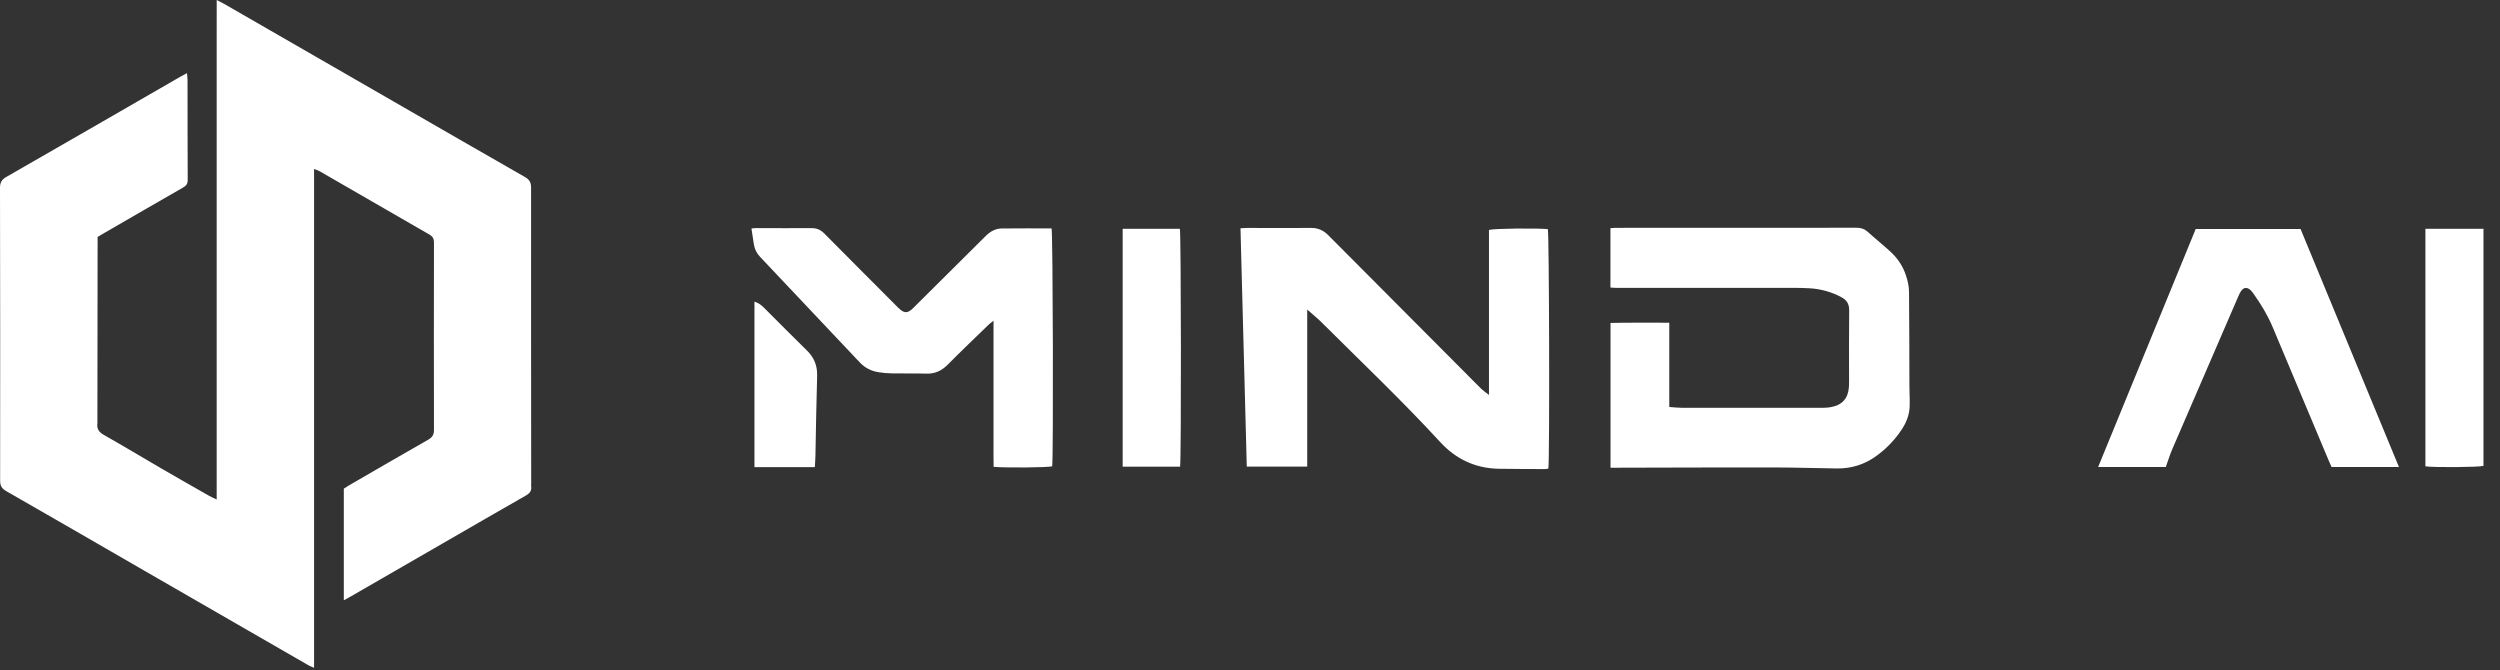 <svg width="97" height="26" viewBox="0 0 97 26" fill="none" xmlns="http://www.w3.org/2000/svg">
<rect x="0" y="0" width="97" height="26" fill="#333333" stroke="none"/>
<g clip-path="url(#clip0_2085_135)">
<path d="M13.34 23.294V18.961C13.397 18.924 13.468 18.875 13.542 18.832C14.565 18.24 15.586 17.645 16.613 17.061C16.772 16.971 16.838 16.869 16.838 16.686C16.833 14.259 16.833 11.832 16.838 9.405C16.838 9.257 16.787 9.174 16.661 9.101C15.242 8.285 13.826 7.464 12.408 6.647C12.351 6.613 12.283 6.595 12.186 6.556V25.911C12.089 25.868 12.025 25.846 11.969 25.813C9.845 24.59 7.72 23.366 5.597 22.141C3.813 21.112 2.031 20.078 0.243 19.056C0.066 18.955 0.004 18.845 0.005 18.643C0.01 14.859 0.009 11.075 0 7.291C0 7.078 0.067 6.967 0.249 6.863C2.501 5.573 4.748 4.274 6.996 2.978C7.07 2.936 7.146 2.896 7.254 2.837C7.264 2.949 7.276 3.025 7.276 3.102C7.278 4.395 7.276 5.688 7.283 6.982C7.283 7.133 7.224 7.207 7.101 7.278C6.088 7.857 5.081 8.442 4.072 9.025C3.983 9.077 3.893 9.131 3.787 9.193C3.787 9.27 3.787 9.348 3.787 9.427C3.784 11.742 3.781 14.057 3.779 16.372C3.779 16.389 3.781 16.405 3.779 16.42C3.748 16.634 3.835 16.765 4.029 16.874C4.779 17.299 5.518 17.745 6.263 18.178C6.877 18.535 7.496 18.886 8.113 19.237C8.193 19.283 8.279 19.319 8.407 19.381V4.33C8.407 3.619 8.407 2.909 8.407 2.198C8.407 1.482 8.406 0.768 8.408 0C8.53 0.062 8.605 0.098 8.677 0.139C10.884 1.41 13.091 2.682 15.298 3.953C16.985 4.926 18.672 5.9 20.364 6.866C20.54 6.966 20.606 7.077 20.606 7.279C20.603 11.111 20.607 14.944 20.61 18.776C20.61 18.807 20.606 18.84 20.61 18.872C20.634 19.047 20.549 19.144 20.4 19.229C19.311 19.85 18.226 20.479 17.141 21.105C15.966 21.783 14.789 22.462 13.614 23.14C13.539 23.183 13.463 23.224 13.341 23.292L13.34 23.294Z" fill="white"/>
<path d="M62.485 11.159V8.853C62.554 8.849 62.623 8.84 62.692 8.84C65.808 8.84 68.924 8.84 72.041 8.837C72.201 8.837 72.333 8.876 72.455 8.985C72.751 9.252 73.064 9.501 73.357 9.772C73.637 10.03 73.844 10.346 73.959 10.71C74.021 10.905 74.068 11.113 74.07 11.315C74.083 12.544 74.081 13.773 74.085 15.002C74.085 15.265 74.106 15.528 74.094 15.79C74.079 16.125 73.95 16.426 73.763 16.701C73.496 17.095 73.167 17.431 72.78 17.707C72.33 18.028 71.824 18.183 71.273 18.176C70.459 18.166 69.644 18.138 68.829 18.137C66.815 18.134 64.801 18.143 62.788 18.147C62.694 18.147 62.599 18.147 62.488 18.147V12.53C63.237 12.512 63.99 12.525 64.768 12.521V15.791C64.948 15.803 65.106 15.823 65.263 15.823C67.092 15.825 68.923 15.825 70.753 15.823C70.848 15.823 70.945 15.812 71.038 15.796C71.476 15.719 71.706 15.461 71.738 15.015C71.743 14.943 71.744 14.871 71.744 14.8C71.744 13.882 71.737 12.964 71.748 12.045C71.751 11.795 71.655 11.642 71.443 11.529C71.056 11.324 70.642 11.209 70.208 11.185C69.858 11.166 69.505 11.168 69.153 11.168C67.004 11.168 64.854 11.169 62.705 11.169C62.635 11.169 62.565 11.161 62.485 11.156V11.159Z" fill="white"/>
<path d="M48.132 8.856C48.233 8.851 48.304 8.844 48.374 8.844C49.204 8.844 50.035 8.853 50.866 8.844C51.144 8.841 51.353 8.94 51.544 9.133C53.334 10.934 55.128 12.733 56.92 14.532C57.106 14.719 57.289 14.908 57.479 15.091C57.556 15.165 57.647 15.226 57.772 15.324V8.921C57.967 8.865 59.612 8.847 60.056 8.89C60.109 9.055 60.13 17.779 60.077 18.178C60.045 18.185 60.007 18.2 59.971 18.2C59.364 18.197 58.756 18.198 58.149 18.188C57.245 18.171 56.49 17.815 55.883 17.155C54.401 15.544 52.813 14.037 51.262 12.492C51.106 12.337 50.933 12.2 50.72 12.012V18.104H48.375C48.293 15.021 48.212 11.947 48.131 8.858L48.132 8.856Z" fill="white"/>
<path d="M29.156 8.866C29.223 8.859 29.27 8.85 29.317 8.85C30.045 8.851 30.772 8.857 31.499 8.852C31.698 8.852 31.846 8.921 31.985 9.061C32.9 9.986 33.821 10.907 34.74 11.829C34.807 11.897 34.873 11.967 34.948 12.026C35.095 12.143 35.208 12.14 35.357 12.02C35.418 11.97 35.473 11.91 35.53 11.854C36.436 10.954 37.345 10.055 38.249 9.153C38.421 8.982 38.622 8.868 38.863 8.865C39.508 8.857 40.155 8.862 40.801 8.862C40.853 9.03 40.875 17.653 40.825 18.093C40.652 18.14 39.032 18.157 38.553 18.113C38.543 17.809 38.55 17.502 38.549 17.195C38.548 16.875 38.549 16.556 38.549 16.236V12.444C38.464 12.511 38.415 12.545 38.371 12.586C37.838 13.104 37.299 13.615 36.777 14.143C36.543 14.38 36.286 14.506 35.949 14.497C35.502 14.484 35.054 14.495 34.607 14.487C34.432 14.484 34.255 14.469 34.083 14.441C33.8 14.396 33.556 14.272 33.356 14.058C32.069 12.692 30.78 11.328 29.49 9.965C29.359 9.826 29.279 9.668 29.25 9.481C29.22 9.278 29.189 9.075 29.156 8.863V8.866Z" fill="white"/>
<path d="M84.034 18.119H81.408C82.675 15.03 83.931 11.964 85.193 8.886H89.262C90.529 11.954 91.799 15.024 93.079 18.119H90.466C90.434 18.049 90.397 17.971 90.363 17.891C89.637 16.163 88.909 14.436 88.186 12.707C87.99 12.24 87.733 11.812 87.44 11.401C87.404 11.349 87.365 11.296 87.318 11.254C87.187 11.134 87.055 11.147 86.954 11.292C86.909 11.357 86.876 11.431 86.844 11.504C85.988 13.481 85.133 15.457 84.281 17.435C84.187 17.653 84.118 17.884 84.034 18.119Z" fill="white"/>
<path d="M96.359 8.878V18.075C96.196 18.129 94.429 18.144 94.106 18.093V8.878H96.359Z" fill="white"/>
<path d="M45.787 18.108H43.56V8.877H45.779C45.826 9.054 45.837 17.819 45.787 18.108Z" fill="white"/>
<path d="M31.616 18.125H29.273V11.702C29.419 11.749 29.533 11.831 29.634 11.931C30.194 12.49 30.748 13.053 31.313 13.604C31.595 13.88 31.717 14.196 31.705 14.591C31.673 15.619 31.66 16.649 31.639 17.677C31.636 17.82 31.625 17.962 31.615 18.126L31.616 18.125Z" fill="white"/>
</g>
<defs>
<clipPath id="clip0_2085_135">
<rect width="96.421" height="26" fill="white"/>
</clipPath>
</defs>
</svg>
